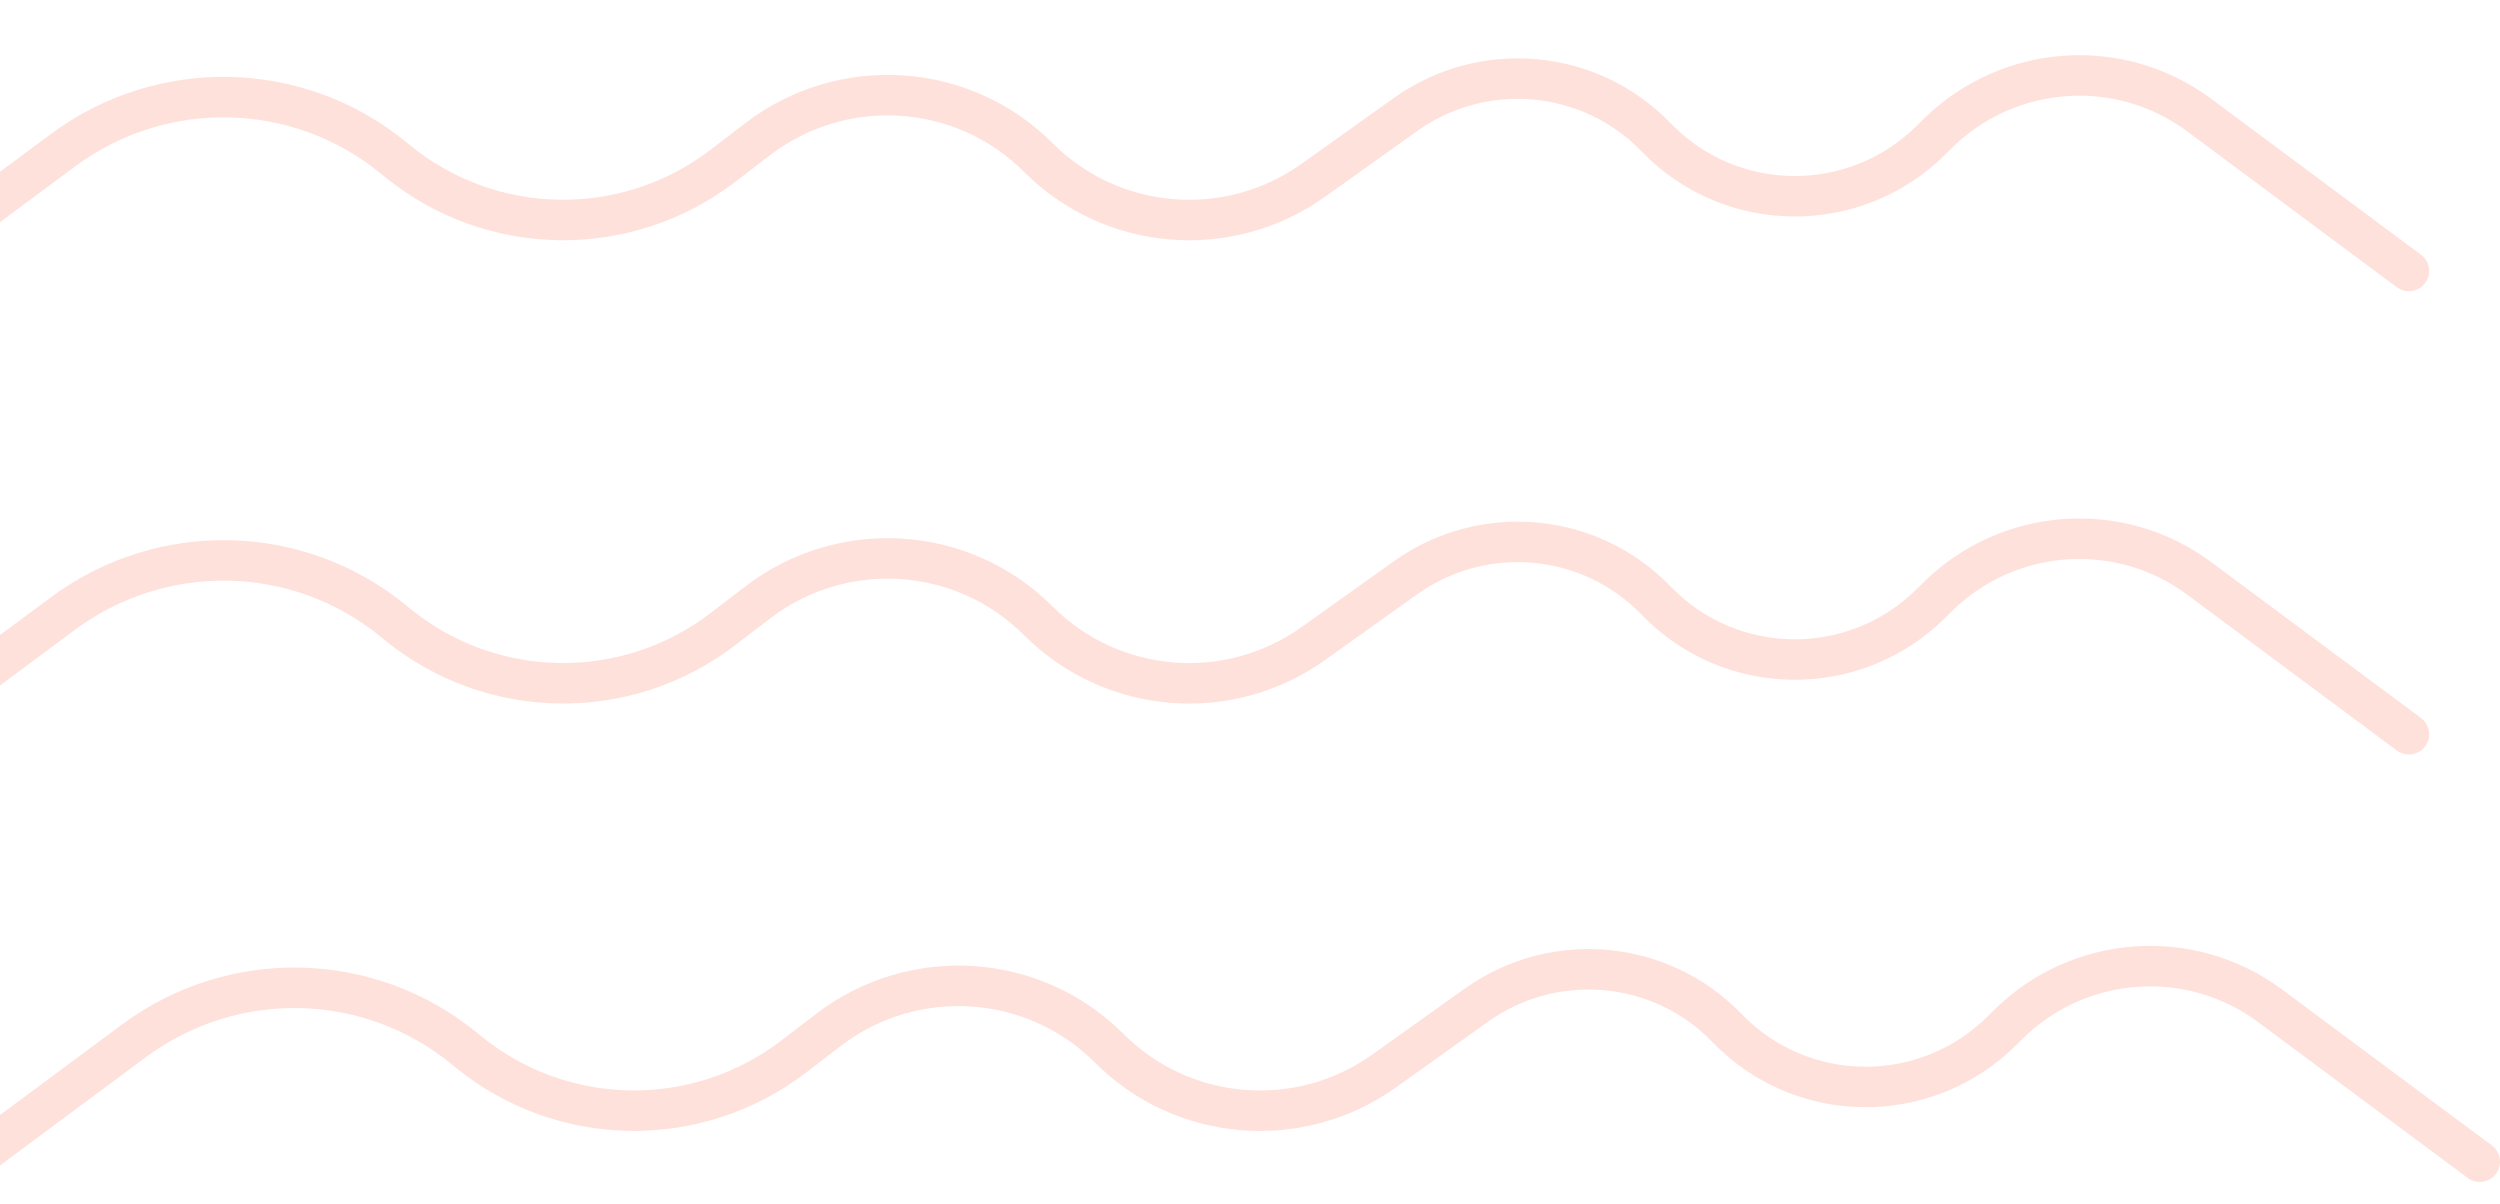 <svg width="247" height="119" viewBox="0 0 247 119" fill="none" xmlns="http://www.w3.org/2000/svg">
<path d="M238 26.772L217.283 11.372C209.394 5.506 198.386 6.303 191.388 13.245L190.784 13.844C183.225 21.343 171.009 21.223 163.638 13.578V13.578C157.093 6.79 146.551 5.829 138.855 11.32L129.766 17.805C121.361 23.802 109.87 22.856 102.594 15.57V15.57C95.121 8.086 83.244 7.317 74.831 13.771L71.454 16.361C61.885 23.702 48.539 23.505 39.231 15.884L38.863 15.582C29.463 7.886 16.017 7.578 6.235 14.835L-11.774 28.196" stroke="#FEC5B9" stroke-opacity="0.5" stroke-width="4" stroke-miterlimit="1.414" stroke-linecap="round"/>
<path d="M238 72.545L217.283 57.144C209.394 51.279 198.386 52.075 191.388 59.017L190.784 59.617C183.225 67.116 171.009 66.996 163.638 59.351V59.351C157.093 52.562 146.551 51.602 138.855 57.093L129.766 63.578C121.361 69.574 109.87 68.629 102.594 61.342V61.342C95.121 53.859 83.244 53.09 74.831 59.544L71.454 62.134C61.885 69.475 48.539 69.277 39.231 61.657L38.863 61.355C29.463 53.659 16.017 53.351 6.235 60.608L-11.774 73.969" stroke="#FEC5B9" stroke-opacity="0.5" stroke-width="4" stroke-miterlimit="1.414" stroke-linecap="round"/>
<path d="M245 114.772L224.283 99.372C216.394 93.506 205.386 94.303 198.388 101.244L197.784 101.844C190.225 109.343 178.009 109.223 170.638 101.578V101.578C164.093 94.79 153.551 93.829 145.855 99.32L136.766 105.805C128.361 111.802 116.87 110.856 109.594 103.57V103.57C102.121 96.087 90.244 95.317 81.831 101.771L78.454 104.361C68.885 111.702 55.539 111.505 46.231 103.884L45.863 103.582C36.463 95.886 23.017 95.578 13.235 102.835L-4.774 116.196" stroke="#FEC5B9" stroke-opacity="0.5" stroke-width="4" stroke-miterlimit="1.414" stroke-linecap="round"/>
</svg>
